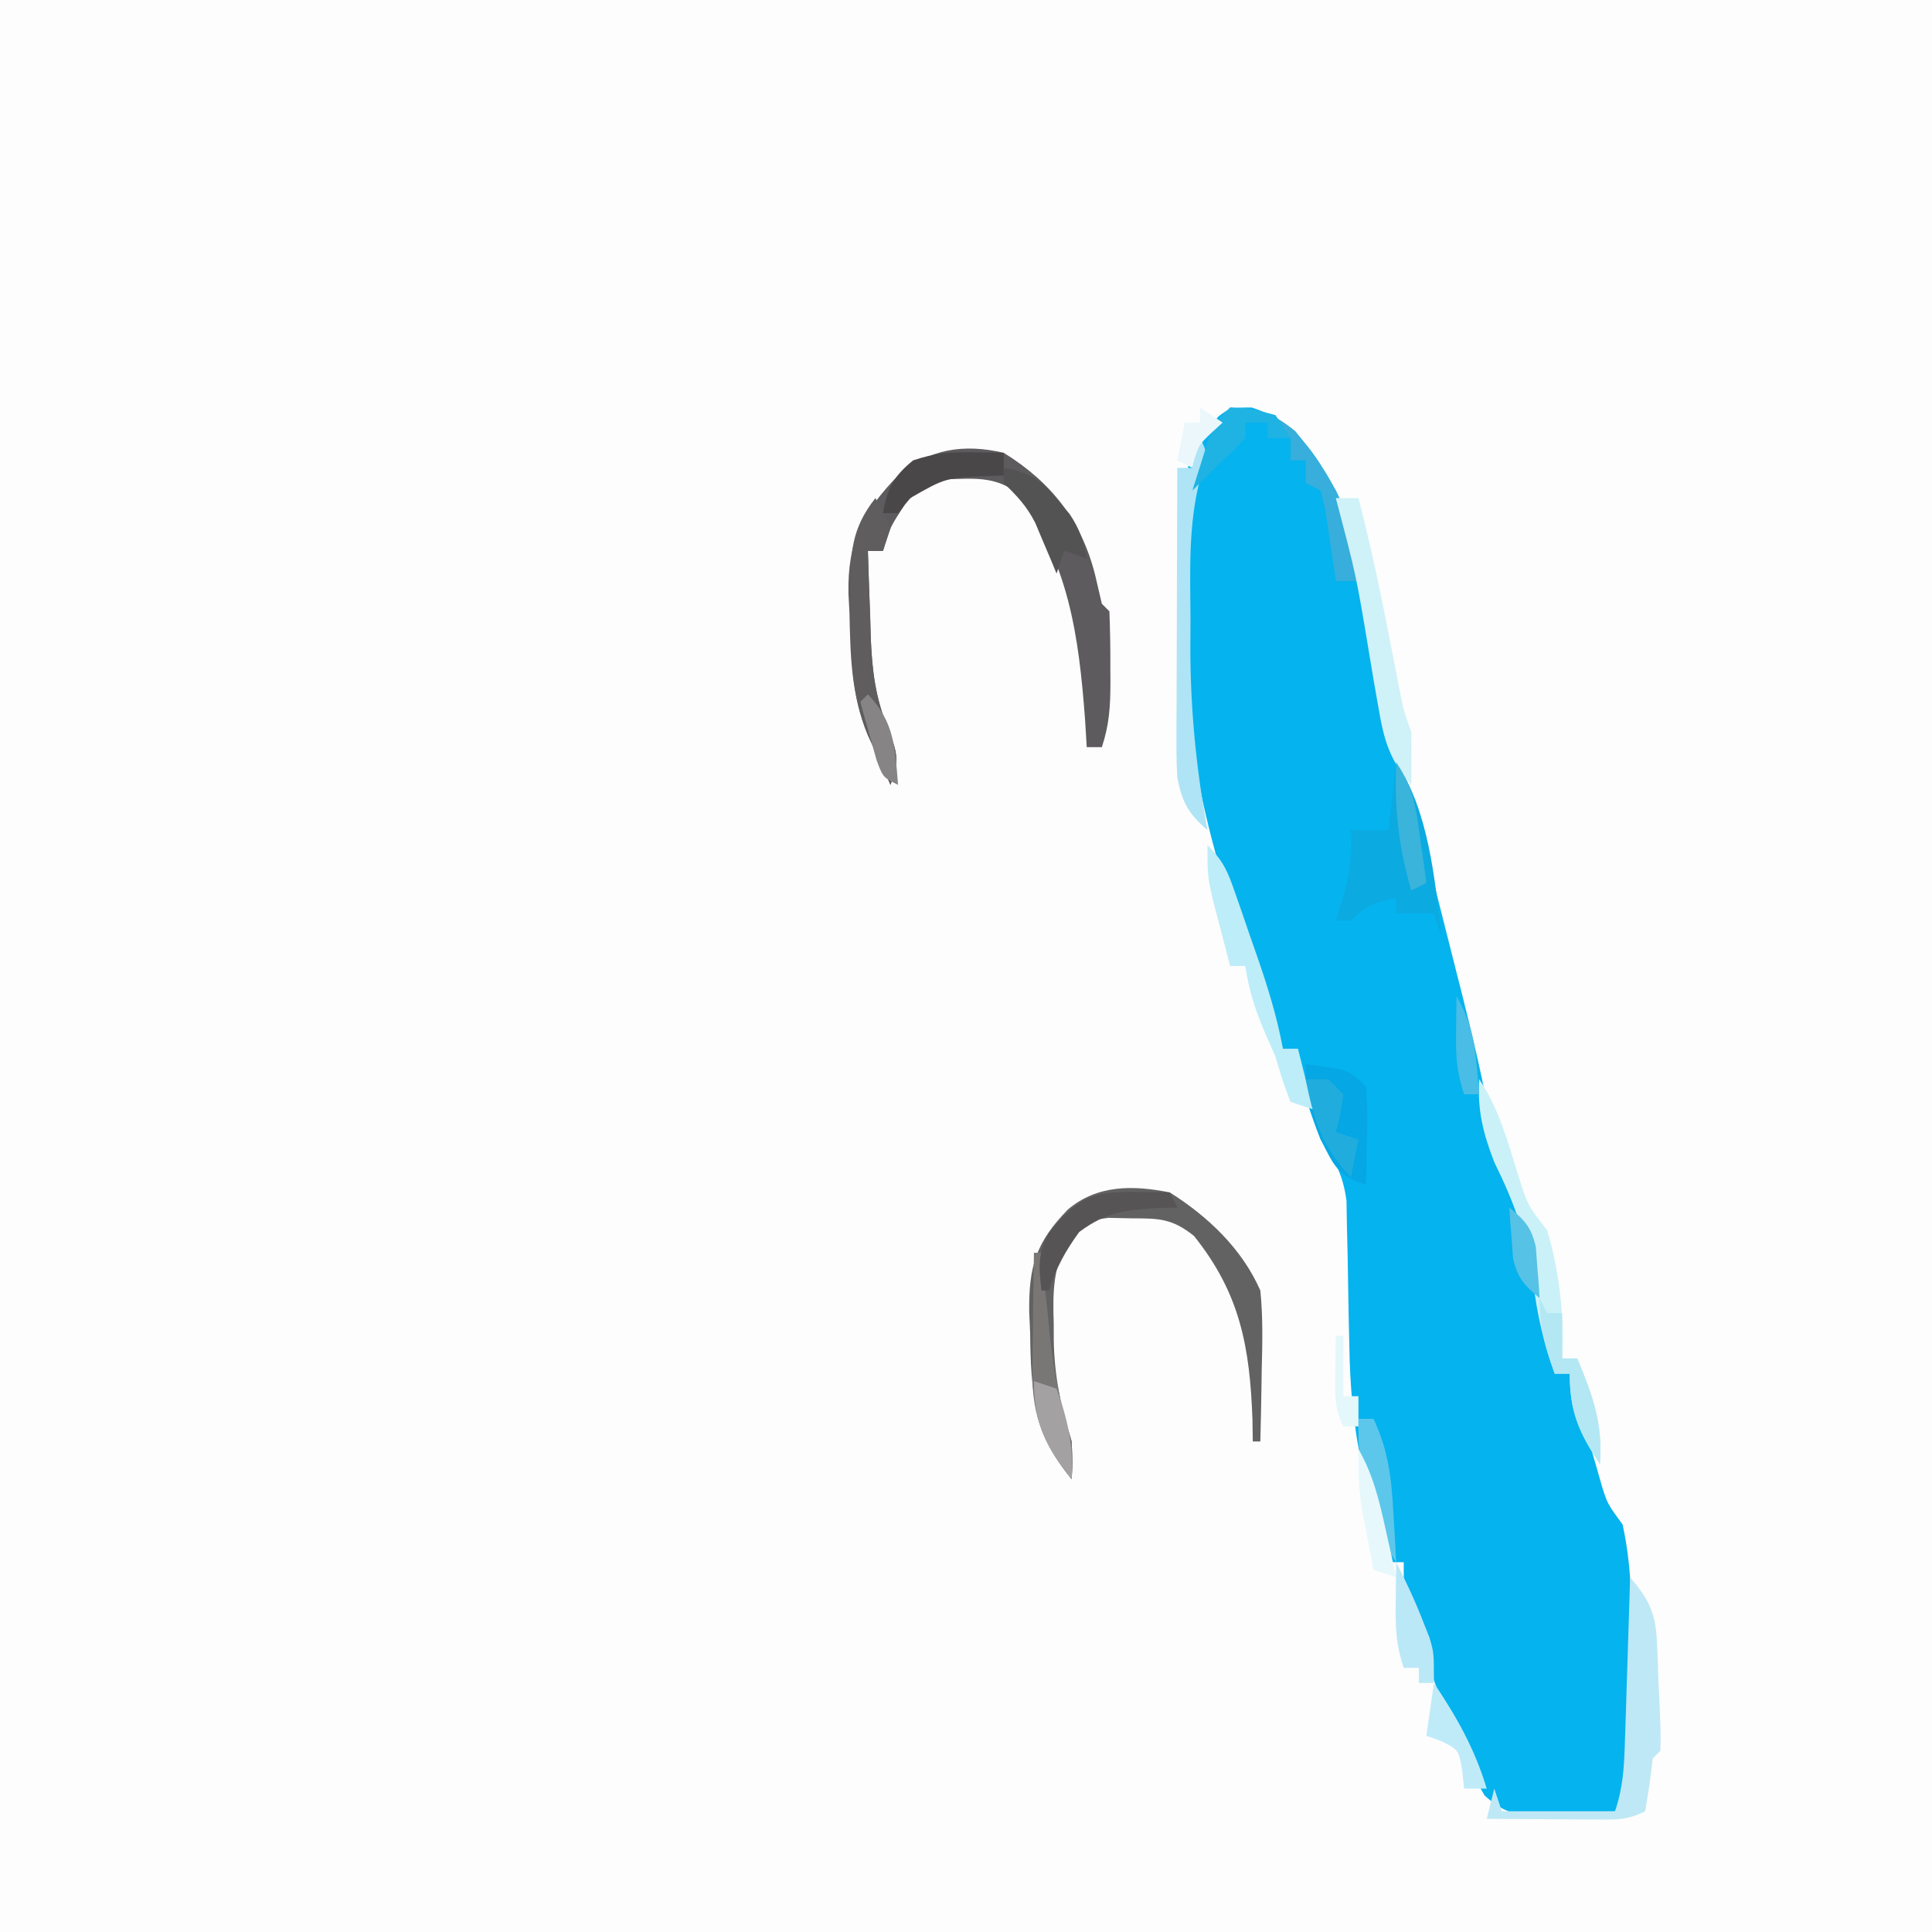 <?xml version="1.0" encoding="UTF-8"?>
<svg version="1.1" xmlns="http://www.w3.org/2000/svg" width="256" height="256">
<rect width="100%" height="100%" fill="#333333" stroke="none"/>
<path d="M0 0 C84.48 0 168.96 0 256 0 C256 84.48 256 168.96 256 256 C171.52 256 87.04 256 0 256 C0 171.52 0 87.04 0 0 Z " fill="#FDFDFD" transform="translate(0,0)"/>
<path d="M0 0 C5.732 1.834 8.342 5.994 11.188 11.086 C12.656 14.085 13.416 17.134 14.188 20.375 C14.352 21.058 14.516 21.74 14.685 22.444 C16.054 28.292 17.066 34.191 18.049 40.115 C18.801 44.528 19.762 48.673 21.379 52.848 C22.264 55.4 22.903 57.993 23.543 60.616 C24.2 63.308 24.881 65.994 25.562 68.68 C26.083 70.745 26.604 72.81 27.125 74.875 C27.385 75.9 27.646 76.925 27.914 77.98 C29.119 82.771 30.26 87.546 31.188 92.398 C31.884 95.992 32.798 99.328 34.125 102.75 C34.472 103.669 34.819 104.588 35.176 105.535 C35.489 106.349 35.802 107.162 36.125 108 C37.425 111.489 38.258 114.633 38.688 118.312 C38.715 121.796 38.715 121.796 40.125 123 C40.166 124.666 40.168 126.334 40.125 128 C40.785 128 41.445 128 42.125 128 C42.463 129.192 42.8 130.385 43.148 131.613 C43.599 133.18 44.049 134.746 44.5 136.312 C44.722 137.098 44.943 137.884 45.172 138.693 C45.391 139.451 45.61 140.208 45.836 140.988 C46.035 141.685 46.234 142.381 46.439 143.099 C47.142 145.285 47.142 145.285 49.125 148 C50.64 154.809 50.309 161.749 50.312 168.688 C50.325 170.032 50.337 171.376 50.35 172.721 C50.352 173.992 50.353 175.264 50.355 176.574 C50.36 177.735 50.364 178.896 50.368 180.093 C50.125 183 50.125 183 48.125 186 C45.559 186.361 43.317 186.51 40.75 186.5 C40.077 186.528 39.404 186.557 38.711 186.586 C35.172 186.6 33.474 186.319 30.836 183.906 C28.947 180.698 27.437 177.473 26.125 174 C25.863 173.311 25.601 172.622 25.331 171.913 C24.512 169.719 23.722 167.518 22.938 165.312 C22.665 164.567 22.392 163.821 22.111 163.053 C21.854 162.33 21.597 161.608 21.332 160.863 C21.1 160.217 20.867 159.57 20.628 158.904 C20.125 157 20.125 157 20.125 153 C19.465 153 18.805 153 18.125 153 C17.474 150.647 16.829 148.293 16.188 145.938 C16.005 145.281 15.823 144.624 15.635 143.947 C15.458 143.293 15.28 142.639 15.098 141.965 C14.935 141.373 14.773 140.781 14.606 140.172 C13.426 134.843 12.998 129.595 12.914 124.148 C12.886 122.885 12.857 121.622 12.828 120.32 C12.776 117.682 12.732 115.044 12.695 112.406 C12.664 111.146 12.633 109.885 12.602 108.586 C12.582 107.442 12.562 106.298 12.542 105.119 C12.084 101.69 11.06 99.828 9.125 97 C8.511 95.478 7.944 93.936 7.438 92.375 C7.06 91.242 7.06 91.242 6.676 90.086 C6.125 88 6.125 88 6.125 85 C5.465 85 4.805 85 4.125 85 C-3.397 65.638 -9.039 49.157 -9.25 28.25 C-9.264 27.017 -9.279 25.784 -9.293 24.514 C-9.198 7.199 -9.198 7.199 -4.451 1.2 C-2.875 0 -2.875 0 0 0 Z " fill="#05B3EE" transform="translate(165.875,54)"/>
<path d="M0 0 C6.347 3.927 10.333 9.043 12.125 16.25 C12.414 17.488 12.703 18.725 13 20 C13.33 20.33 13.66 20.66 14 21 C14.1 23.47 14.139 25.906 14.125 28.375 C14.131 29.404 14.131 29.404 14.137 30.453 C14.131 33.572 13.993 36.02 13 39 C12.34 39 11.68 39 11 39 C10.925 37.779 10.85 36.559 10.773 35.301 C9.944 24.215 8.607 14.312 1.613 5.191 C-1.24 3.085 -4.122 3.418 -7.551 3.508 C-10.325 4.065 -11.254 4.681 -13.062 6.812 C-15.077 9.861 -15.077 9.861 -16 13 C-16.66 13 -17.32 13 -18 13 C-17.912 16.001 -17.805 19 -17.688 22 C-17.665 22.839 -17.642 23.678 -17.619 24.543 C-17.437 28.825 -17.019 32.387 -15.395 36.375 C-13.997 40.007 -13.869 40.582 -15 44 C-15.65 42.585 -16.295 41.168 -16.938 39.75 C-17.297 38.961 -17.657 38.172 -18.027 37.359 C-20.22 32.041 -20.317 26.938 -20.438 21.25 C-20.483 20.381 -20.529 19.512 -20.576 18.617 C-20.695 11.743 -18.736 7.929 -14 3 C-9.891 -0.553 -5.226 -1.226 0 0 Z " fill="#5D5B5D" transform="translate(133,60)"/>
<path d="M0 0 C5.061 3.188 9.585 7.481 12 13 C12.352 16.447 12.283 19.852 12.188 23.312 C12.167 24.71 12.167 24.71 12.146 26.135 C12.111 28.424 12.062 30.712 12 33 C11.67 33 11.34 33 11 33 C10.986 32.033 10.972 31.066 10.957 30.07 C10.608 20.542 9.352 13.424 3.207 5.766 C0.351 3.481 -1.375 3.433 -5 3.438 C-6.547 3.405 -6.547 3.405 -8.125 3.371 C-11.131 3.791 -11.131 3.791 -13.352 6.012 C-15.466 9.845 -15.516 13.117 -15.375 17.375 C-15.374 18.105 -15.372 18.834 -15.371 19.586 C-15.294 24.361 -14.435 28.415 -13 33 C-12.875 35.938 -12.875 35.938 -13 38 C-18.012 31.849 -18.415 26.32 -18.5 18.625 C-18.541 17.705 -18.582 16.784 -18.625 15.836 C-18.694 9.804 -17.734 6.604 -13.49 2.255 C-9.578 -1.04 -4.839 -0.965 0 0 Z " fill="#636263" transform="translate(155,158)"/>
<path d="M0 0 C4.289 6.434 5.114 15.379 6 23 C5.67 22.01 5.34 21.02 5 20 C3.35 20 1.7 20 0 20 C0 19.34 0 18.68 0 18 C-2.867 18.573 -3.861 18.861 -6 21 C-6.66 21 -7.32 21 -8 21 C-7.505 19.422 -7.505 19.422 -7 17.812 C-6.16 14.611 -5.802 12.259 -6 9 C-4.35 9 -2.7 9 -1 9 C-0.67 6.03 -0.34 3.06 0 0 Z " fill="#0BAAE1" transform="translate(185,101)"/>
<path d="M0 0 C2.46 2.883 3.387 4.728 3.547 8.512 C3.587 9.352 3.627 10.191 3.668 11.057 C3.695 11.925 3.722 12.793 3.75 13.688 C3.793 14.567 3.835 15.447 3.879 16.354 C4.075 21.061 4.075 21.061 4 23 C3.67 23.33 3.34 23.66 3 24 C2.856 25.155 2.711 26.31 2.562 27.5 C2.377 28.655 2.191 29.81 2 31 C-0.349 32.174 -1.738 32.115 -4.352 32.098 C-5.202 32.094 -6.053 32.091 -6.93 32.088 C-7.819 32.08 -8.709 32.071 -9.625 32.062 C-10.971 32.056 -10.971 32.056 -12.344 32.049 C-14.563 32.037 -16.781 32.021 -19 32 C-18.67 30.68 -18.34 29.36 -18 28 C-17.67 28.99 -17.34 29.98 -17 31 C-12.05 31 -7.1 31 -2 31 C-0.899 27.698 -0.794 25.059 -0.684 21.582 C-0.642 20.328 -0.6 19.075 -0.557 17.783 C-0.517 16.473 -0.478 15.163 -0.438 13.812 C-0.394 12.477 -0.351 11.142 -0.307 9.807 C-0.2 6.538 -0.098 3.269 0 0 Z " fill="#BEE8F5" transform="translate(216,209)"/>
<path d="M0 0 C2.623 3.934 3.756 8.167 5.145 12.639 C6.417 16.692 6.417 16.692 9 20 C10.66 25.604 11.253 31.182 11 37 C11.66 37 12.32 37 13 37 C15.04 41.93 16.407 45.58 16 51 C13.214 46.821 12 44.066 12 39 C11.34 39 10.68 39 10 39 C8.503 34.873 7.646 31.04 7.125 26.688 C6.286 20.841 4.598 16.25 2 11 C0.513 7.134 -0.244 4.145 0 0 Z " fill="#CAF1F8" transform="translate(196,143)"/>
<path d="M0 0 C3.83 0.085 5.631 0.701 8.625 3.125 C13.471 8.992 17 15.232 17 23 C16.01 23 15.02 23 14 23 C13.879 22.145 13.758 21.291 13.633 20.41 C13.465 19.305 13.298 18.201 13.125 17.062 C12.963 15.96 12.8 14.858 12.633 13.723 C12.32 12.375 12.32 12.375 12 11 C11.34 10.67 10.68 10.34 10 10 C10 9.01 10 8.02 10 7 C9.34 7 8.68 7 8 7 C8 6.01 8 5.02 8 4 C7.01 4 6.02 4 5 4 C5 3.34 5 2.68 5 2 C4.01 2 3.02 2 2 2 C2 2.66 2 3.32 2 4 C0.75 5.375 0.75 5.375 -1 7 C-1.722 7.722 -2.444 8.444 -3.188 9.188 C-4.085 10.085 -4.085 10.085 -5 11 C-4.549 9.539 -4.089 8.082 -3.625 6.625 C-3.37 5.813 -3.115 5.001 -2.852 4.164 C-2 2 -2 2 0 0 Z " fill="#37AEDB" transform="translate(163,54)"/>
<path d="M0 0 C5.75 0.75 5.75 0.75 8 3 C8.195 6.039 8.195 6.039 8.125 9.625 C8.107 10.814 8.089 12.002 8.07 13.227 C8.047 14.142 8.024 15.057 8 16 C4.174 14.725 3.804 13.53 2 10 C0.571 6.316 0 3.997 0 0 Z " fill="#05A7E4" transform="translate(173,141)"/>
<path d="M0 0 C1.062 1.812 1.062 1.812 2 4 C1.67 4.99 1.34 5.98 1 7 C0.34 7 -0.32 7 -1 7 C-0.912 10.001 -0.805 13 -0.688 16 C-0.665 16.839 -0.642 17.678 -0.619 18.543 C-0.437 22.825 -0.019 26.387 1.605 30.375 C3.003 34.007 3.131 34.582 2 38 C1.35 36.585 0.705 35.168 0.062 33.75 C-0.297 32.961 -0.657 32.172 -1.027 31.359 C-3.259 25.946 -3.217 20.848 -3.25 15.062 C-3.281 13.722 -3.281 13.722 -3.312 12.354 C-3.342 7.392 -3.215 4.053 0 0 Z " fill="#5F5D5D" transform="translate(116,66)"/>
<path d="M0 0 C0.99 0 1.98 0 3 0 C4.576 6.069 5.868 12.158 7.062 18.312 C7.406 20.08 7.751 21.847 8.098 23.613 C8.247 24.385 8.397 25.156 8.551 25.95 C9.002 28.183 9.002 28.183 10 31 C10.04 33.333 10.044 35.667 10 38 C7.179 34.773 6.397 32.146 5.684 27.949 C5.373 26.189 5.373 26.189 5.057 24.393 C4.852 23.17 4.648 21.947 4.438 20.688 C2.702 10.231 2.702 10.231 0 0 Z " fill="#CFF1F8" transform="translate(177,66)"/>
<path d="M0 0 C1 2 1 2 0.078 5.238 C-1.589 11.466 -1.289 17.785 -1.25 24.188 C-1.258 25.426 -1.265 26.664 -1.273 27.939 C-1.256 36.133 -0.487 43.944 1 52 C-1.552 49.781 -2.373 48.298 -3 45 C-3.083 43.596 -3.118 42.189 -3.114 40.782 C-3.113 39.962 -3.113 39.141 -3.113 38.296 C-3.108 37.42 -3.103 36.543 -3.098 35.641 C-3.096 34.736 -3.095 33.832 -3.093 32.9 C-3.088 30.017 -3.075 27.133 -3.062 24.25 C-3.057 22.293 -3.053 20.336 -3.049 18.379 C-3.038 13.586 -3.021 8.793 -3 4 C-2.34 4 -1.68 4 -1 4 C-0.67 2.68 -0.34 1.36 0 0 Z " fill="#AEE4F5" transform="translate(159,58)"/>
<path d="M0 0 C2.177 2.177 2.694 3.524 3.691 6.395 C4.149 7.705 4.149 7.705 4.615 9.041 C4.928 9.956 5.24 10.87 5.562 11.812 C5.879 12.715 6.195 13.618 6.521 14.549 C7.954 18.689 9.21 22.682 10 27 C10.66 27 11.32 27 12 27 C12.66 29.64 13.32 32.28 14 35 C13.01 34.67 12.02 34.34 11 34 C10 31.375 10 31.375 9 28 C8.484 26.824 7.969 25.649 7.438 24.438 C6.23 21.551 5.466 19.074 5 16 C4.34 16 3.68 16 3 16 C2.494 14.085 1.996 12.168 1.5 10.25 C1.222 9.183 0.943 8.115 0.656 7.016 C0 4 0 4 0 0 Z " fill="#BDEDF8" transform="translate(160,112)"/>
<path d="M0 0 C0.33 0 0.66 0 1 0 C1.121 1.218 1.242 2.436 1.367 3.691 C1.536 5.315 1.705 6.939 1.875 8.562 C1.954 9.362 2.032 10.162 2.113 10.986 C2.633 15.88 3.574 20.295 5 25 C5.125 27.938 5.125 27.938 5 30 C1.389 25.568 -0.266 21.659 -0.195 15.918 C-0.189 14.987 -0.182 14.055 -0.176 13.096 C-0.159 12.136 -0.142 11.176 -0.125 10.188 C-0.116 9.208 -0.107 8.229 -0.098 7.221 C-0.074 4.814 -0.041 2.407 0 0 Z " fill="#797676" transform="translate(137,166)"/>
<path d="M0 0 C1.212 0.014 1.212 0.014 2.449 0.027 C3.372 0.045 3.372 0.045 4.312 0.062 C4.312 1.052 4.312 2.042 4.312 3.062 C3.637 3.088 2.962 3.114 2.266 3.141 C-3.409 3.376 -3.409 3.376 -8.188 6.125 C-8.682 6.764 -9.178 7.404 -9.688 8.062 C-10.348 8.062 -11.008 8.062 -11.688 8.062 C-11.125 4.801 -10.273 3.151 -7.688 1.062 C-4.805 0.102 -2.989 -0.043 0 0 Z " fill="#494748" transform="translate(128.688,59.938)"/>
<path d="M0 0 C3.473 0.565 4.95 1.626 7.188 4.312 C7.951 5.204 7.951 5.204 8.73 6.113 C10.061 8.091 10.573 9.671 11 12 C10.01 11.67 9.02 11.34 8 11 C7.67 11.99 7.34 12.98 7 14 C6.746 13.385 6.492 12.77 6.23 12.137 C5.714 10.924 5.714 10.924 5.188 9.688 C4.851 8.887 4.515 8.086 4.168 7.262 C3.013 5.026 1.779 3.738 0 2 C0 1.34 0 0.68 0 0 Z " fill="#535354" transform="translate(133,62)"/>
<path d="M0 0 C0.91 0.009 1.82 0.018 2.758 0.027 C3.456 0.039 4.155 0.051 4.875 0.062 C5.205 0.723 5.535 1.383 5.875 2.062 C4.879 2.084 4.879 2.084 3.863 2.105 C-0.704 2.352 -3.39 2.511 -7.125 5.312 C-8.987 7.873 -10.179 10.053 -11.125 13.062 C-11.455 13.062 -11.785 13.062 -12.125 13.062 C-12.473 10.143 -12.658 7.931 -11.082 5.363 C-7.422 0.93 -5.594 -0.072 0 0 Z " fill="#565455" transform="translate(150.125,157.938)"/>
<path d="M0 0 C0.33 0.66 0.66 1.32 1 2 C1.66 2 2.32 2 3 2 C3 3.98 3 5.96 3 8 C3.66 8 4.32 8 5 8 C7.04 12.93 8.407 16.58 8 22 C5.214 17.821 4 15.066 4 10 C3.34 10 2.68 10 2 10 C0.684 6.38 0 3.904 0 0 Z " fill="#B3E7F3" transform="translate(204,172)"/>
<path d="M0 0 C3 0.188 3 0.188 6 1 C6.66 1.99 7.32 2.98 8 4 C7.01 4 6.02 4 5 4 C5 3.34 5 2.68 5 2 C4.01 2 3.02 2 2 2 C2 2.66 2 3.32 2 4 C0.75 5.375 0.75 5.375 -1 7 C-1.722 7.722 -2.444 8.444 -3.188 9.188 C-4.085 10.085 -4.085 10.085 -5 11 C-4.549 9.539 -4.089 8.082 -3.625 6.625 C-3.37 5.813 -3.115 5.001 -2.852 4.164 C-2 2 -2 2 0 0 Z " fill="#1EB3E3" transform="translate(163,54)"/>
<path d="M0 0 C1.347 2.624 2.561 5.249 3.625 8 C3.885 8.66 4.146 9.32 4.414 10 C5 12 5 12 5 16 C4.34 16 3.68 16 3 16 C3 15.34 3 14.68 3 14 C2.34 14 1.68 14 1 14 C-0.05 10.851 -0.101 8.612 -0.062 5.312 C-0.053 4.319 -0.044 3.325 -0.035 2.301 C-0.024 1.542 -0.012 0.782 0 0 Z " fill="#BBE8F7" transform="translate(185,207)"/>
<path d="M0 0 C0.66 0 1.32 0 2 0 C3.945 4.134 4.37 7.77 4.625 12.312 C4.7 13.567 4.775 14.821 4.852 16.113 C4.901 17.066 4.95 18.019 5 19 C2.934 15.901 2.253 13.65 1.375 10.062 C1.115 9.022 0.854 7.982 0.586 6.91 C0 4 0 4 0 0 Z " fill="#5CC7EB" transform="translate(180,188)"/>
<path d="M0 0 C0.99 0 1.98 0 3 0 C3.66 0.66 4.32 1.32 5 2 C4.625 4.625 4.625 4.625 4 7 C4.99 7.33 5.98 7.66 7 8 C6.67 9.65 6.34 11.3 6 13 C2.1 8.84 1.108 5.449 0 0 Z " fill="#20ADDD" transform="translate(173,143)"/>
<path d="M0 0 C3.062 4.593 5.393 8.684 7 14 C6.01 14 5.02 14 4 14 C3.917 13.216 3.835 12.432 3.75 11.625 C3.272 8.853 3.272 8.853 0.938 7.688 C0.298 7.461 -0.341 7.234 -1 7 C-0.67 4.69 -0.34 2.38 0 0 Z " fill="#BFEBF9" transform="translate(190,223)"/>
<path d="M0 0 C2.275 3.412 2.566 5.657 3.125 9.688 C3.293 10.867 3.46 12.046 3.633 13.262 C3.754 14.165 3.875 15.069 4 16 C3.34 16.33 2.68 16.66 2 17 C0.302 11.162 -0.253 6.069 0 0 Z " fill="#3AB4DA" transform="translate(185,101)"/>
<path d="M0 0 C1.965 3.452 2.775 6.885 3.625 10.75 C3.885 11.92 4.146 13.091 4.414 14.297 C4.704 15.635 4.704 15.635 5 17 C4.01 16.67 3.02 16.34 2 16 C1.661 14.272 1.329 12.542 1 10.812 C0.814 9.85 0.629 8.887 0.438 7.895 C0.031 5.207 -0.079 2.712 0 0 Z " fill="#E7F8FC" transform="translate(180,192)"/>
<path d="M0 0 C0.99 0.33 1.98 0.66 3 1 C4.489 5.075 5.263 8.665 5 13 C1.558 8.776 0 5.499 0 0 Z " fill="#A3A1A2" transform="translate(137,183)"/>
<path d="M0 0 C1.671 2.962 2.327 5.371 2.625 8.75 C2.7 9.549 2.775 10.348 2.852 11.172 C2.925 12.077 2.925 12.077 3 13 C2.34 13 1.68 13 1 13 C-0.005 9.985 -0.103 7.958 -0.062 4.812 C-0.053 3.911 -0.044 3.01 -0.035 2.082 C-0.024 1.395 -0.012 0.708 0 0 Z " fill="#49BDE5" transform="translate(193,132)"/>
<path d="M0 0 C3.538 3.692 3.591 7.094 4 12 C2 11 2 11 1.148 8.715 C0.893 7.798 0.638 6.882 0.375 5.938 C0.115 5.018 -0.146 4.099 -0.414 3.152 C-0.607 2.442 -0.801 1.732 -1 1 C-0.67 0.67 -0.34 0.34 0 0 Z " fill="#868485" transform="translate(115,92)"/>
<path d="M0 0 C2.042 1.692 2.918 2.637 3.512 5.262 C3.57 6.062 3.628 6.863 3.688 7.688 C3.753 8.496 3.819 9.304 3.887 10.137 C3.924 10.752 3.961 11.366 4 12 C1.958 10.308 1.082 9.363 0.488 6.738 C0.43 5.938 0.372 5.137 0.312 4.312 C0.247 3.504 0.181 2.696 0.113 1.863 C0.076 1.248 0.039 0.634 0 0 Z " fill="#56C2E5" transform="translate(200,160)"/>
<path d="M0 0 C0.33 0 0.66 0 1 0 C1 2.64 1 5.28 1 8 C1.66 8 2.32 8 3 8 C3 9.32 3 10.64 3 12 C2.34 12 1.68 12 1 12 C-0.262 9.475 -0.099 7.688 -0.062 4.875 C-0.053 3.965 -0.044 3.055 -0.035 2.117 C-0.024 1.419 -0.012 0.72 0 0 Z " fill="#E4F7FB" transform="translate(177,177)"/>
<path d="M0 0 C0.99 0.66 1.98 1.32 3 2 C2.288 2.65 2.288 2.65 1.562 3.312 C-0.237 5.023 -0.237 5.023 -1 8 C-1.66 7.67 -2.32 7.34 -3 7 C-2.67 5.35 -2.34 3.7 -2 2 C-1.34 2 -0.68 2 0 2 C0 1.34 0 0.68 0 0 Z " fill="#EBF7FB" transform="translate(159,54)"/>
</svg>
